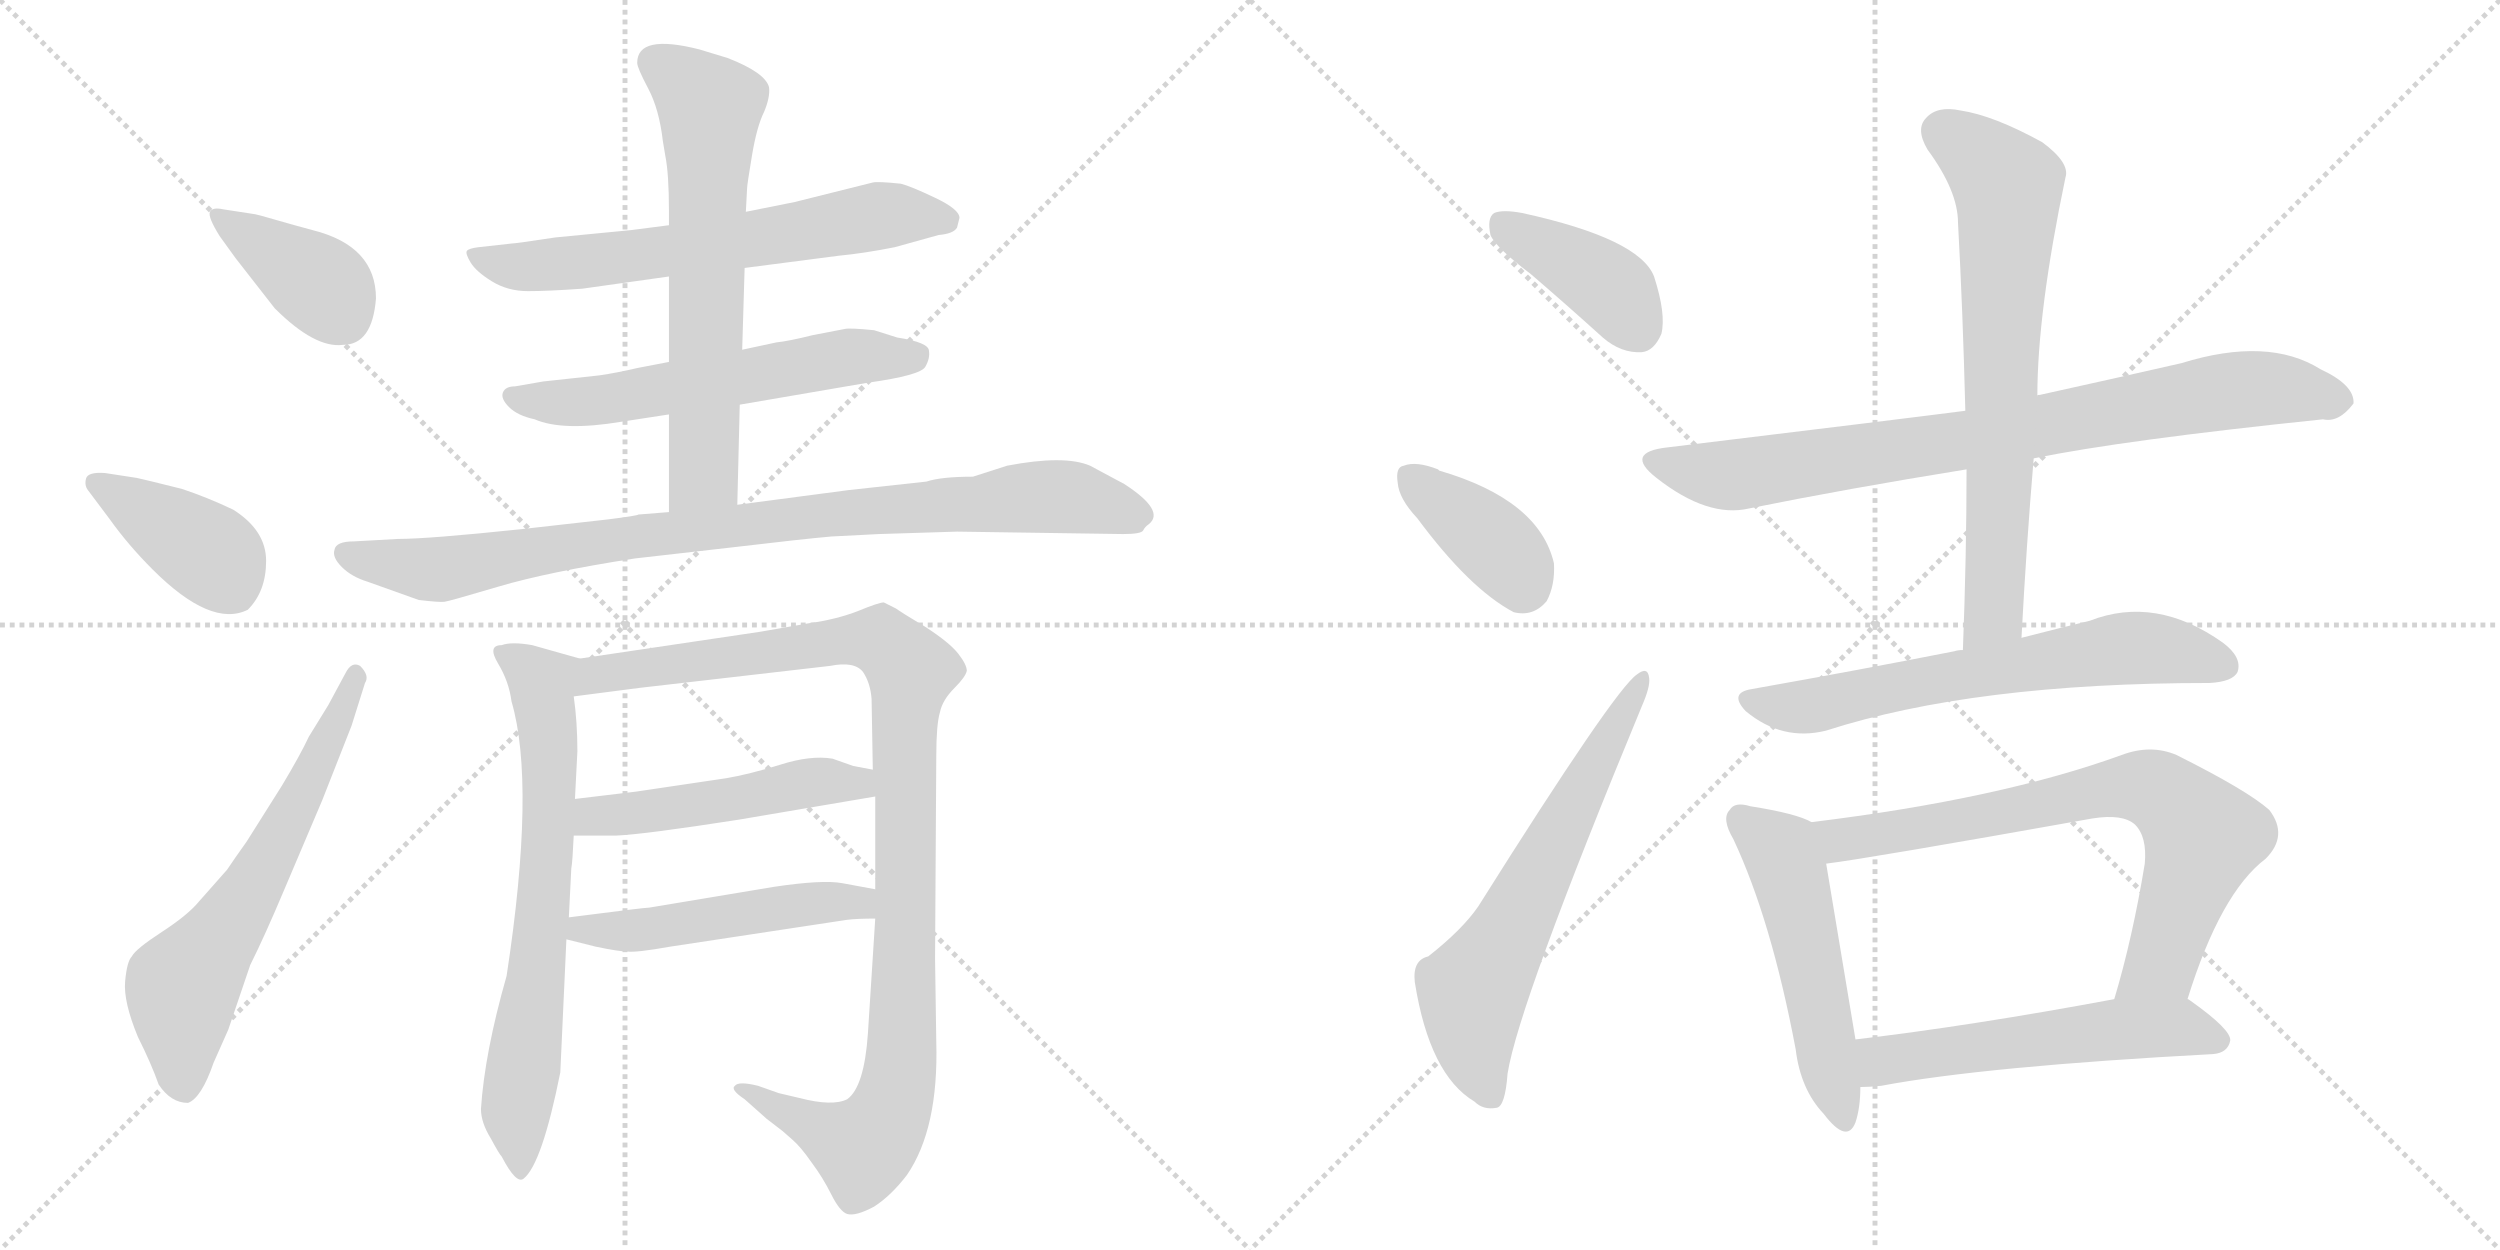 <svg version="1.1" viewBox="0 0 2048 1024" xmlns="http://www.w3.org/2000/svg">
  <g stroke="lightgray" stroke-dasharray="1,1" stroke-width="1" transform="scale(4, 4)">
    <line x1="0" y1="0" x2="256" y2="256"></line>
    <line x1="256" y1="0" x2="0" y2="256"></line>
    <line x1="128" y1="0" x2="128" y2="256"></line>
    <line x1="0" y1="128" x2="256" y2="128"></line>
    <line x1="256" y1="0" x2="512" y2="256"></line>
    <line x1="512" y1="0" x2="256" y2="256"></line>
    <line x1="384" y1="0" x2="384" y2="256"></line>
    <line x1="256" y1="128" x2="512" y2="128"></line>
  </g>
<g transform="scale(1, -1) translate(0, -850)">
   <style type="text/css">
    @keyframes keyframes0 {
      from {
       stroke: black;
       stroke-dashoffset: 390;
       stroke-width: 128;
       }
       56% {
       animation-timing-function: step-end;
       stroke: black;
       stroke-dashoffset: 0;
       stroke-width: 128;
       }
       to {
       stroke: black;
       stroke-width: 1024;
       }
       }
       #make-me-a-hanzi-animation-0 {
         animation: keyframes0 0.567s both;
         animation-delay: 0s;
         animation-timing-function: linear;
       }
    @keyframes keyframes1 {
      from {
       stroke: black;
       stroke-dashoffset: 401;
       stroke-width: 128;
       }
       57% {
       animation-timing-function: step-end;
       stroke: black;
       stroke-dashoffset: 0;
       stroke-width: 128;
       }
       to {
       stroke: black;
       stroke-width: 1024;
       }
       }
       #make-me-a-hanzi-animation-1 {
         animation: keyframes1 0.576s both;
         animation-delay: 0.567s;
         animation-timing-function: linear;
       }
    @keyframes keyframes2 {
      from {
       stroke: black;
       stroke-dashoffset: 632;
       stroke-width: 128;
       }
       67% {
       animation-timing-function: step-end;
       stroke: black;
       stroke-dashoffset: 0;
       stroke-width: 128;
       }
       to {
       stroke: black;
       stroke-width: 1024;
       }
       }
       #make-me-a-hanzi-animation-2 {
         animation: keyframes2 0.764s both;
         animation-delay: 1.144s;
         animation-timing-function: linear;
       }
    @keyframes keyframes3 {
      from {
       stroke: black;
       stroke-dashoffset: 647;
       stroke-width: 128;
       }
       68% {
       animation-timing-function: step-end;
       stroke: black;
       stroke-dashoffset: 0;
       stroke-width: 128;
       }
       to {
       stroke: black;
       stroke-width: 1024;
       }
       }
       #make-me-a-hanzi-animation-3 {
         animation: keyframes3 0.777s both;
         animation-delay: 1.908s;
         animation-timing-function: linear;
       }
    @keyframes keyframes4 {
      from {
       stroke: black;
       stroke-dashoffset: 589;
       stroke-width: 128;
       }
       66% {
       animation-timing-function: step-end;
       stroke: black;
       stroke-dashoffset: 0;
       stroke-width: 128;
       }
       to {
       stroke: black;
       stroke-width: 1024;
       }
       }
       #make-me-a-hanzi-animation-4 {
         animation: keyframes4 0.729s both;
         animation-delay: 2.685s;
         animation-timing-function: linear;
       }
    @keyframes keyframes5 {
      from {
       stroke: black;
       stroke-dashoffset: 648;
       stroke-width: 128;
       }
       68% {
       animation-timing-function: step-end;
       stroke: black;
       stroke-dashoffset: 0;
       stroke-width: 128;
       }
       to {
       stroke: black;
       stroke-width: 1024;
       }
       }
       #make-me-a-hanzi-animation-5 {
         animation: keyframes5 0.777s both;
         animation-delay: 3.414s;
         animation-timing-function: linear;
       }
    @keyframes keyframes6 {
      from {
       stroke: black;
       stroke-dashoffset: 911;
       stroke-width: 128;
       }
       75% {
       animation-timing-function: step-end;
       stroke: black;
       stroke-dashoffset: 0;
       stroke-width: 128;
       }
       to {
       stroke: black;
       stroke-width: 1024;
       }
       }
       #make-me-a-hanzi-animation-6 {
         animation: keyframes6 0.991s both;
         animation-delay: 4.191s;
         animation-timing-function: linear;
       }
    @keyframes keyframes7 {
      from {
       stroke: black;
       stroke-dashoffset: 691;
       stroke-width: 128;
       }
       69% {
       animation-timing-function: step-end;
       stroke: black;
       stroke-dashoffset: 0;
       stroke-width: 128;
       }
       to {
       stroke: black;
       stroke-width: 1024;
       }
       }
       #make-me-a-hanzi-animation-7 {
         animation: keyframes7 0.812s both;
         animation-delay: 5.183s;
         animation-timing-function: linear;
       }
    @keyframes keyframes8 {
      from {
       stroke: black;
       stroke-dashoffset: 1054;
       stroke-width: 128;
       }
       77% {
       animation-timing-function: step-end;
       stroke: black;
       stroke-dashoffset: 0;
       stroke-width: 128;
       }
       to {
       stroke: black;
       stroke-width: 1024;
       }
       }
       #make-me-a-hanzi-animation-8 {
         animation: keyframes8 1.108s both;
         animation-delay: 5.995s;
         animation-timing-function: linear;
       }
    @keyframes keyframes9 {
      from {
       stroke: black;
       stroke-dashoffset: 495;
       stroke-width: 128;
       }
       62% {
       animation-timing-function: step-end;
       stroke: black;
       stroke-dashoffset: 0;
       stroke-width: 128;
       }
       to {
       stroke: black;
       stroke-width: 1024;
       }
       }
       #make-me-a-hanzi-animation-9 {
         animation: keyframes9 0.653s both;
         animation-delay: 7.103s;
         animation-timing-function: linear;
       }
    @keyframes keyframes10 {
      from {
       stroke: black;
       stroke-dashoffset: 503;
       stroke-width: 128;
       }
       62% {
       animation-timing-function: step-end;
       stroke: black;
       stroke-dashoffset: 0;
       stroke-width: 128;
       }
       to {
       stroke: black;
       stroke-width: 1024;
       }
       }
       #make-me-a-hanzi-animation-10 {
         animation: keyframes10 0.659s both;
         animation-delay: 7.756s;
         animation-timing-function: linear;
       }
    @keyframes keyframes11 {
      from {
       stroke: black;
       stroke-dashoffset: 399;
       stroke-width: 128;
       }
       56% {
       animation-timing-function: step-end;
       stroke: black;
       stroke-dashoffset: 0;
       stroke-width: 128;
       }
       to {
       stroke: black;
       stroke-width: 1024;
       }
       }
       #make-me-a-hanzi-animation-11 {
         animation: keyframes11 0.575s both;
         animation-delay: 8.415s;
         animation-timing-function: linear;
       }
    @keyframes keyframes12 {
      from {
       stroke: black;
       stroke-dashoffset: 382;
       stroke-width: 128;
       }
       55% {
       animation-timing-function: step-end;
       stroke: black;
       stroke-dashoffset: 0;
       stroke-width: 128;
       }
       to {
       stroke: black;
       stroke-width: 1024;
       }
       }
       #make-me-a-hanzi-animation-12 {
         animation: keyframes12 0.561s both;
         animation-delay: 8.99s;
         animation-timing-function: linear;
       }
    @keyframes keyframes13 {
      from {
       stroke: black;
       stroke-dashoffset: 631;
       stroke-width: 128;
       }
       67% {
       animation-timing-function: step-end;
       stroke: black;
       stroke-dashoffset: 0;
       stroke-width: 128;
       }
       to {
       stroke: black;
       stroke-width: 1024;
       }
       }
       #make-me-a-hanzi-animation-13 {
         animation: keyframes13 0.764s both;
         animation-delay: 9.55s;
         animation-timing-function: linear;
       }
    @keyframes keyframes14 {
      from {
       stroke: black;
       stroke-dashoffset: 820;
       stroke-width: 128;
       }
       73% {
       animation-timing-function: step-end;
       stroke: black;
       stroke-dashoffset: 0;
       stroke-width: 128;
       }
       to {
       stroke: black;
       stroke-width: 1024;
       }
       }
       #make-me-a-hanzi-animation-14 {
         animation: keyframes14 0.917s both;
         animation-delay: 10.314s;
         animation-timing-function: linear;
       }
    @keyframes keyframes15 {
      from {
       stroke: black;
       stroke-dashoffset: 703;
       stroke-width: 128;
       }
       70% {
       animation-timing-function: step-end;
       stroke: black;
       stroke-dashoffset: 0;
       stroke-width: 128;
       }
       to {
       stroke: black;
       stroke-width: 1024;
       }
       }
       #make-me-a-hanzi-animation-15 {
         animation: keyframes15 0.822s both;
         animation-delay: 11.231s;
         animation-timing-function: linear;
       }
    @keyframes keyframes16 {
      from {
       stroke: black;
       stroke-dashoffset: 651;
       stroke-width: 128;
       }
       68% {
       animation-timing-function: step-end;
       stroke: black;
       stroke-dashoffset: 0;
       stroke-width: 128;
       }
       to {
       stroke: black;
       stroke-width: 1024;
       }
       }
       #make-me-a-hanzi-animation-16 {
         animation: keyframes16 0.78s both;
         animation-delay: 12.053s;
         animation-timing-function: linear;
       }
    @keyframes keyframes17 {
      from {
       stroke: black;
       stroke-dashoffset: 518;
       stroke-width: 128;
       }
       63% {
       animation-timing-function: step-end;
       stroke: black;
       stroke-dashoffset: 0;
       stroke-width: 128;
       }
       to {
       stroke: black;
       stroke-width: 1024;
       }
       }
       #make-me-a-hanzi-animation-17 {
         animation: keyframes17 0.672s both;
         animation-delay: 12.833s;
         animation-timing-function: linear;
       }
    @keyframes keyframes18 {
      from {
       stroke: black;
       stroke-dashoffset: 740;
       stroke-width: 128;
       }
       71% {
       animation-timing-function: step-end;
       stroke: black;
       stroke-dashoffset: 0;
       stroke-width: 128;
       }
       to {
       stroke: black;
       stroke-width: 1024;
       }
       }
       #make-me-a-hanzi-animation-18 {
         animation: keyframes18 0.852s both;
         animation-delay: 13.505s;
         animation-timing-function: linear;
       }
    @keyframes keyframes19 {
      from {
       stroke: black;
       stroke-dashoffset: 555;
       stroke-width: 128;
       }
       64% {
       animation-timing-function: step-end;
       stroke: black;
       stroke-dashoffset: 0;
       stroke-width: 128;
       }
       to {
       stroke: black;
       stroke-width: 1024;
       }
       }
       #make-me-a-hanzi-animation-19 {
         animation: keyframes19 0.702s both;
         animation-delay: 14.357s;
         animation-timing-function: linear;
       }
</style>
<path d="M 308.0 605.5 Q 308.0 648.5 256.0 661.5 Q 241.0 665.5 225.5 670.0 Q 210.0 674.5 209.0 674.5 L 183.0 678.5 Q 174.0 680.5 172.0 676.5 Q 170.0 672.5 180.0 656.5 L 193.0 638.5 L 225.0 597.5 Q 258.0 564.5 281.0 567.5 Q 305.0 567.5 308.0 605.5 Z" fill="lightgray"></path> 
<path d="M 90.0 424.5 Q 105.0 403.5 125.0 383.5 Q 173.0 335.5 203.0 350.5 Q 218.0 365.5 218.0 390.5 Q 218.0 415.5 191.0 432.5 Q 170.0 442.5 149.0 449.5 Q 117.0 457.5 112.0 458.5 L 86.0 462.5 Q 72.0 463.5 70.5 458.0 Q 69.0 452.5 72.0 448.5 L 90.0 424.5 Z" fill="lightgray"></path> 
<path d="M 253.0 246.5 Q 246.0 231.5 231.0 206.5 L 202.0 160.5 Q 192.0 146.5 186.0 137.5 L 163.0 111.5 Q 154.0 100.5 132.5 86.5 Q 111.0 72.5 108.0 66.5 Q 104.0 62.5 102.5 46.0 Q 101.0 29.5 113.0 0.5 Q 124.0 -21.5 130.0 -38.5 Q 140.0 -53.5 154.0 -53.5 Q 165.0 -49.5 175.0 -20.5 L 187.0 6.5 L 205.0 59.5 Q 217.0 83.5 233.0 121.5 L 264.0 194.5 L 288.0 255.5 L 299.0 290.5 Q 303.0 296.5 295.0 304.5 Q 288.0 308.5 283.0 298.5 L 269.0 272.5 L 253.0 246.5 Z" fill="lightgray"></path> 
<path d="M 610.0 630.5 L 687.0 640.5 Q 708.0 642.5 733.0 647.5 L 769.0 657.5 Q 781.0 658.5 784.0 663.5 L 786.0 671.5 Q 786.0 678.5 766.0 688.0 Q 746.0 697.5 738.0 699.5 Q 719.0 701.5 715.0 700.5 L 651.0 684.5 L 611.0 676.5 L 548.0 665.5 L 517.0 661.5 L 455.0 655.5 Q 422.0 650.5 419.0 650.5 L 392.0 647.5 Q 384.0 646.5 382.5 644.5 Q 381.0 642.5 385.5 635.0 Q 390.0 627.5 403.0 619.5 Q 416.0 611.5 432.5 611.5 Q 449.0 611.5 477.0 613.5 L 548.0 623.5 L 610.0 630.5 Z" fill="lightgray"></path> 
<path d="M 606.0 518.5 L 711.0 536.5 Q 754.0 542.5 758.0 549.5 Q 762.0 556.5 761.0 562.5 Q 761.0 569.5 735.0 573.5 L 716.0 579.5 Q 696.0 581.5 692.0 580.5 L 666.0 575.5 Q 646.0 570.5 636.0 569.5 L 608.0 563.5 L 548.0 553.5 L 522.0 548.5 Q 505.0 544.5 491.0 542.5 L 445.0 537.5 L 422.0 533.5 Q 414.0 533.5 412.0 528.5 Q 410.0 523.5 417.0 516.5 Q 424.0 509.5 438.0 506.5 Q 461.0 496.5 509.0 504.5 L 548.0 510.5 L 606.0 518.5 Z" fill="lightgray"></path> 
<path d="M 604.0 436.5 L 606.0 518.5 L 608.0 563.5 L 610.0 630.5 L 611.0 676.5 L 612.0 695.5 Q 612.0 698.5 616.0 722.5 Q 620.0 746.5 626.0 758.5 Q 631.0 770.5 630.0 778.5 Q 627.0 790.5 596.0 802.5 L 573.0 809.5 Q 522.0 822.5 522.0 798.5 Q 522.0 794.5 531.0 777.5 Q 540.0 760.5 543.0 734.5 L 545.0 722.5 Q 548.0 707.5 548.0 677.5 L 548.0 665.5 L 548.0 623.5 L 548.0 553.5 L 548.0 510.5 L 548.0 430.5 C 548.0 400.5 603.0 406.5 604.0 436.5 Z" fill="lightgray"></path> 
<path d="M 599.0 401.5 Q 658.0 408.5 681.0 410.5 L 720.0 412.5 L 784.0 414.5 L 920.0 412.5 Q 935.0 412.5 936.5 415.5 Q 938.0 418.5 941.0 420.5 Q 955.0 431.5 921.0 453.5 L 893.0 468.5 Q 872.0 477.5 825.0 468.5 L 797.0 459.5 Q 771.0 459.5 759.0 455.5 L 695.0 448.5 L 604.0 436.5 L 548.0 430.5 L 523.0 428.5 Q 522.0 427.5 498.0 424.5 L 427.0 416.5 Q 351.0 408.5 326.0 408.5 L 290.0 406.5 Q 275.0 406.5 274.0 399.5 Q 272.0 393.5 280.0 385.5 Q 288.0 377.5 301.0 373.5 L 343.0 358.5 Q 360.0 356.5 364.0 357.0 Q 368.0 357.5 408.5 369.5 Q 449.0 381.5 520.0 392.5 L 599.0 401.5 Z" fill="lightgray"></path> 
<path d="M 415.0 50.5 Q 397.0 -12.5 394.0 -58.5 Q 394.0 -69.5 402.0 -82.5 Q 409.0 -95.5 411.0 -97.5 Q 423.0 -120.5 429.0 -115.5 Q 444.0 -103.5 459.0 -28.5 L 464.0 80.5 L 466.0 98.5 L 468.0 138.5 Q 469.0 143.5 470.0 165.5 L 471.0 195.5 L 473.0 234.5 Q 473.0 258.5 470.0 279.5 C 467.0 309.5 484.0 307.5 475.0 310.5 L 436.0 321.5 Q 419.0 324.5 411.0 321.5 Q 399.0 321.5 408.0 306.5 Q 417.0 291.5 419.0 275.5 Q 439.0 207.5 415.0 50.5 Z" fill="lightgray"></path> 
<path d="M 717.0 97.5 L 711.0 3.5 Q 708.0 -40.5 694.0 -50.5 Q 682.0 -56.5 655.0 -49.5 L 638.0 -45.5 L 621.0 -39.5 Q 605.0 -35.5 602.0 -39.5 Q 598.0 -42.5 610.0 -50.5 L 628.0 -66.5 L 641.0 -76.5 Q 642.0 -77.5 649.0 -83.5 Q 656.0 -89.5 665.0 -102.5 Q 674.0 -114.5 681.0 -128.5 Q 688.0 -142.5 694.0 -144.5 Q 701.0 -146.5 716.0 -138.5 Q 730.0 -129.5 743.0 -112.5 Q 769.0 -74.5 767.0 -3.5 L 766.0 64.5 L 767.0 230.5 Q 767.0 256.5 770.0 266.5 Q 772.0 276.5 782.0 286.5 Q 791.0 295.5 792.0 300.5 Q 792.0 305.5 785.0 314.5 Q 778.0 323.5 758.0 336.5 Q 738.0 348.5 734.0 351.5 L 724.0 356.5 Q 720.0 356.5 703.0 349.5 Q 685.0 342.5 663.0 339.5 L 623.0 332.5 L 475.0 310.5 C 445.0 306.5 440.0 275.5 470.0 279.5 L 524.0 286.5 L 680.0 304.5 Q 700.0 308.5 707.0 299.5 Q 713.0 290.5 714.0 277.5 L 715.0 219.5 L 717.0 197.5 L 717.0 121.5 L 717.0 97.5 Z" fill="lightgray"></path> 
<path d="M 470.0 165.5 L 505.0 165.5 Q 528.0 166.5 605.0 178.5 L 717.0 197.5 C 747.0 202.5 744.0 213.5 715.0 219.5 L 699.0 222.5 L 682.0 228.5 Q 664.0 231.5 639.0 223.5 Q 613.0 215.5 595.0 212.5 L 521.0 201.5 Q 479.0 196.5 471.0 195.5 C 441.0 191.5 440.0 165.5 470.0 165.5 Z" fill="lightgray"></path> 
<path d="M 464.0 80.5 L 488.0 74.5 Q 507.0 70.5 514.0 70.5 Q 521.0 69.5 549.0 74.5 L 694.0 96.5 Q 702.0 97.5 717.0 97.5 C 747.0 97.5 746.0 116.5 717.0 121.5 L 690.0 126.5 Q 674.0 129.5 634.0 123.5 L 532.0 106.5 Q 528.0 106.5 466.0 98.5 C 436.0 94.5 435.0 87.5 464.0 80.5 Z" fill="lightgray"></path> 
<path d="M 1254.0 625.5 Q 1282.0 601.5 1313.0 573.5 Q 1328.0 560.5 1345.0 561.5 Q 1355.0 562.5 1361.0 576.5 Q 1365.0 592.5 1355.0 623.5 Q 1343.0 654.5 1247.0 675.5 Q 1231.0 678.5 1224.0 675.5 Q 1218.0 671.5 1221.0 657.5 Q 1225.0 647.5 1254.0 625.5 Z" fill="lightgray"></path> 
<path d="M 1161.0 425.5 Q 1204.0 367.5 1240.0 348.5 Q 1256.0 344.5 1267.0 357.5 Q 1274.0 370.5 1273.0 388.5 Q 1261.0 440.5 1179.0 464.5 L 1178.0 465.5 Q 1160.0 472.5 1150.0 468.5 Q 1143.0 467.5 1145.0 454.5 Q 1146.0 441.5 1161.0 425.5 Z" fill="lightgray"></path> 
<path d="M 1170.0 66.5 Q 1157.0 63.5 1159.0 45.5 Q 1171.0 -30.5 1208.0 -52.5 Q 1215.0 -59.5 1226.0 -57.5 Q 1233.0 -56.5 1235.0 -29.5 Q 1244.0 27.5 1345.0 271.5 Q 1352.0 287.5 1351.0 294.5 Q 1350.0 304.5 1341.0 297.5 Q 1323.0 285.5 1211.0 107.5 Q 1198.0 88.5 1170.0 66.5 Z" fill="lightgray"></path> 
<path d="M 1666.0 474.5 Q 1739.0 489.5 1903.0 506.5 Q 1916.0 503.5 1928.0 519.5 Q 1929.0 534.5 1901.0 547.5 Q 1858.0 574.5 1787.0 552.5 Q 1730.0 539.5 1671.0 526.5 Q 1668.0 526.5 1669.0 525.5 L 1610.0 513.5 Q 1564.0 507.5 1366.0 483.5 Q 1330.0 479.5 1357.0 458.5 Q 1399.0 425.5 1433.0 433.5 Q 1512.0 449.5 1611.0 465.5 L 1666.0 474.5 Z" fill="lightgray"></path> 
<path d="M 1656.0 327.5 Q 1660.0 403.5 1666.0 474.5 L 1669.0 525.5 Q 1669.0 594.5 1692.0 704.5 Q 1696.0 716.5 1673.0 733.5 Q 1633.0 755.5 1606.0 759.5 Q 1587.0 763.5 1578.0 753.5 Q 1569.0 744.5 1579.0 727.5 Q 1604.0 693.5 1604.0 667.5 Q 1608.0 594.5 1610.0 513.5 L 1611.0 465.5 Q 1611.0 395.5 1608.0 317.5 C 1607.0 287.5 1654.0 297.5 1656.0 327.5 Z" fill="lightgray"></path> 
<path d="M 1608.0 317.5 Q 1604.0 317.5 1601.0 316.5 Q 1525.0 301.5 1435.0 285.5 Q 1416.0 282.5 1430.0 267.5 Q 1460.0 242.5 1496.0 251.5 Q 1617.0 290.5 1810.0 290.5 Q 1829.0 291.5 1833.0 299.5 Q 1837.0 311.5 1821.0 323.5 Q 1766.0 362.5 1712.0 341.5 Q 1687.0 335.5 1656.0 327.5 L 1608.0 317.5 Z" fill="lightgray"></path> 
<path d="M 1484.0 176.5 Q 1472.0 183.5 1434.0 189.5 Q 1421.0 193.5 1417.0 186.5 Q 1410.0 179.5 1420.0 162.5 Q 1451.0 96.5 1471.0 -9.5 Q 1475.0 -42.5 1494.0 -62.5 Q 1513.0 -87.5 1520.0 -69.5 Q 1524.0 -57.5 1524.0 -40.5 L 1520.0 -1.5 Q 1502.0 106.5 1496.0 142.5 C 1491.0 172.5 1491.0 173.5 1484.0 176.5 Z" fill="lightgray"></path> 
<path d="M 1792.0 31.5 Q 1819.0 118.5 1856.0 146.5 Q 1875.0 165.5 1859.0 186.5 Q 1841.0 202.5 1783.0 231.5 Q 1762.0 240.5 1738.0 231.5 Q 1639.0 195.5 1484.0 176.5 C 1454.0 172.5 1466.0 138.5 1496.0 142.5 Q 1529.0 146.5 1714.0 179.5 Q 1739.0 183.5 1749.0 174.5 Q 1759.0 164.5 1757.0 142.5 Q 1747.0 81.5 1732.0 31.5 C 1724.0 2.5 1783.0 2.5 1792.0 31.5 Z" fill="lightgray"></path> 
<path d="M 1524.0 -40.5 Q 1531.0 -40.5 1541.0 -39.5 Q 1626.0 -23.5 1813.0 -13.5 Q 1825.0 -12.5 1827.0 -2.5 Q 1828.0 6.5 1794.0 30.5 Q 1793.0 31.5 1792.0 31.5 C 1779.0 40.5 1761.0 36.5 1732.0 31.5 Q 1614.0 9.5 1520.0 -1.5 C 1490.0 -5.5 1494.0 -41.5 1524.0 -40.5 Z" fill="lightgray"></path> 
      <clipPath id="make-me-a-hanzi-clip-0">
      <path d="M 308.0 605.5 Q 308.0 648.5 256.0 661.5 Q 241.0 665.5 225.5 670.0 Q 210.0 674.5 209.0 674.5 L 183.0 678.5 Q 174.0 680.5 172.0 676.5 Q 170.0 672.5 180.0 656.5 L 193.0 638.5 L 225.0 597.5 Q 258.0 564.5 281.0 567.5 Q 305.0 567.5 308.0 605.5 Z" fill="lightgray"></path>
      </clipPath>
      <path clip-path="url(#make-me-a-hanzi-clip-0)" d="M 178.0 673.5 L 262.0 617.5 L 281.0 590.5 " fill="none" id="make-me-a-hanzi-animation-0" stroke-dasharray="262 524" stroke-linecap="round"></path>

      <clipPath id="make-me-a-hanzi-clip-1">
      <path d="M 90.0 424.5 Q 105.0 403.5 125.0 383.5 Q 173.0 335.5 203.0 350.5 Q 218.0 365.5 218.0 390.5 Q 218.0 415.5 191.0 432.5 Q 170.0 442.5 149.0 449.5 Q 117.0 457.5 112.0 458.5 L 86.0 462.5 Q 72.0 463.5 70.5 458.0 Q 69.0 452.5 72.0 448.5 L 90.0 424.5 Z" fill="lightgray"></path>
      </clipPath>
      <path clip-path="url(#make-me-a-hanzi-clip-1)" d="M 78.0 454.5 L 168.0 399.5 L 192.0 367.5 " fill="none" id="make-me-a-hanzi-animation-1" stroke-dasharray="273 546" stroke-linecap="round"></path>

      <clipPath id="make-me-a-hanzi-clip-2">
      <path d="M 253.0 246.5 Q 246.0 231.5 231.0 206.5 L 202.0 160.5 Q 192.0 146.5 186.0 137.5 L 163.0 111.5 Q 154.0 100.5 132.5 86.5 Q 111.0 72.5 108.0 66.5 Q 104.0 62.5 102.5 46.0 Q 101.0 29.5 113.0 0.5 Q 124.0 -21.5 130.0 -38.5 Q 140.0 -53.5 154.0 -53.5 Q 165.0 -49.5 175.0 -20.5 L 187.0 6.5 L 205.0 59.5 Q 217.0 83.5 233.0 121.5 L 264.0 194.5 L 288.0 255.5 L 299.0 290.5 Q 303.0 296.5 295.0 304.5 Q 288.0 308.5 283.0 298.5 L 269.0 272.5 L 253.0 246.5 Z" fill="lightgray"></path>
      </clipPath>
      <path clip-path="url(#make-me-a-hanzi-clip-2)" d="M 150.0 -41.5 L 150.0 41.5 L 208.0 123.5 L 292.0 296.5 " fill="none" id="make-me-a-hanzi-animation-2" stroke-dasharray="504 1008" stroke-linecap="round"></path>

      <clipPath id="make-me-a-hanzi-clip-3">
      <path d="M 610.0 630.5 L 687.0 640.5 Q 708.0 642.5 733.0 647.5 L 769.0 657.5 Q 781.0 658.5 784.0 663.5 L 786.0 671.5 Q 786.0 678.5 766.0 688.0 Q 746.0 697.5 738.0 699.5 Q 719.0 701.5 715.0 700.5 L 651.0 684.5 L 611.0 676.5 L 548.0 665.5 L 517.0 661.5 L 455.0 655.5 Q 422.0 650.5 419.0 650.5 L 392.0 647.5 Q 384.0 646.5 382.5 644.5 Q 381.0 642.5 385.5 635.0 Q 390.0 627.5 403.0 619.5 Q 416.0 611.5 432.5 611.5 Q 449.0 611.5 477.0 613.5 L 548.0 623.5 L 610.0 630.5 Z" fill="lightgray"></path>
      </clipPath>
      <path clip-path="url(#make-me-a-hanzi-clip-3)" d="M 389.0 641.5 L 438.0 631.5 L 584.0 648.5 L 728.0 674.5 L 775.0 669.5 " fill="none" id="make-me-a-hanzi-animation-3" stroke-dasharray="519 1038" stroke-linecap="round"></path>

      <clipPath id="make-me-a-hanzi-clip-4">
      <path d="M 606.0 518.5 L 711.0 536.5 Q 754.0 542.5 758.0 549.5 Q 762.0 556.5 761.0 562.5 Q 761.0 569.5 735.0 573.5 L 716.0 579.5 Q 696.0 581.5 692.0 580.5 L 666.0 575.5 Q 646.0 570.5 636.0 569.5 L 608.0 563.5 L 548.0 553.5 L 522.0 548.5 Q 505.0 544.5 491.0 542.5 L 445.0 537.5 L 422.0 533.5 Q 414.0 533.5 412.0 528.5 Q 410.0 523.5 417.0 516.5 Q 424.0 509.5 438.0 506.5 Q 461.0 496.5 509.0 504.5 L 548.0 510.5 L 606.0 518.5 Z" fill="lightgray"></path>
      </clipPath>
      <path clip-path="url(#make-me-a-hanzi-clip-4)" d="M 420.0 524.5 L 481.0 520.5 L 697.0 557.5 L 750.0 558.5 " fill="none" id="make-me-a-hanzi-animation-4" stroke-dasharray="461 922" stroke-linecap="round"></path>

      <clipPath id="make-me-a-hanzi-clip-5">
      <path d="M 604.0 436.5 L 606.0 518.5 L 608.0 563.5 L 610.0 630.5 L 611.0 676.5 L 612.0 695.5 Q 612.0 698.5 616.0 722.5 Q 620.0 746.5 626.0 758.5 Q 631.0 770.5 630.0 778.5 Q 627.0 790.5 596.0 802.5 L 573.0 809.5 Q 522.0 822.5 522.0 798.5 Q 522.0 794.5 531.0 777.5 Q 540.0 760.5 543.0 734.5 L 545.0 722.5 Q 548.0 707.5 548.0 677.5 L 548.0 665.5 L 548.0 623.5 L 548.0 553.5 L 548.0 510.5 L 548.0 430.5 C 548.0 400.5 603.0 406.5 604.0 436.5 Z" fill="lightgray"></path>
      </clipPath>
      <path clip-path="url(#make-me-a-hanzi-clip-5)" d="M 536.0 799.5 L 581.0 762.5 L 577.0 471.5 L 576.0 462.5 L 554.0 437.5 " fill="none" id="make-me-a-hanzi-animation-5" stroke-dasharray="520 1040" stroke-linecap="round"></path>

      <clipPath id="make-me-a-hanzi-clip-6">
      <path d="M 599.0 401.5 Q 658.0 408.5 681.0 410.5 L 720.0 412.5 L 784.0 414.5 L 920.0 412.5 Q 935.0 412.5 936.5 415.5 Q 938.0 418.5 941.0 420.5 Q 955.0 431.5 921.0 453.5 L 893.0 468.5 Q 872.0 477.5 825.0 468.5 L 797.0 459.5 Q 771.0 459.5 759.0 455.5 L 695.0 448.5 L 604.0 436.5 L 548.0 430.5 L 523.0 428.5 Q 522.0 427.5 498.0 424.5 L 427.0 416.5 Q 351.0 408.5 326.0 408.5 L 290.0 406.5 Q 275.0 406.5 274.0 399.5 Q 272.0 393.5 280.0 385.5 Q 288.0 377.5 301.0 373.5 L 343.0 358.5 Q 360.0 356.5 364.0 357.0 Q 368.0 357.5 408.5 369.5 Q 449.0 381.5 520.0 392.5 L 599.0 401.5 Z" fill="lightgray"></path>
      </clipPath>
      <path clip-path="url(#make-me-a-hanzi-clip-6)" d="M 284.0 395.5 L 361.0 383.5 L 531.0 411.5 L 826.0 441.5 L 874.0 443.5 L 933.0 429.5 " fill="none" id="make-me-a-hanzi-animation-6" stroke-dasharray="783 1566" stroke-linecap="round"></path>

      <clipPath id="make-me-a-hanzi-clip-7">
      <path d="M 415.0 50.5 Q 397.0 -12.5 394.0 -58.5 Q 394.0 -69.5 402.0 -82.5 Q 409.0 -95.5 411.0 -97.5 Q 423.0 -120.5 429.0 -115.5 Q 444.0 -103.5 459.0 -28.5 L 464.0 80.5 L 466.0 98.5 L 468.0 138.5 Q 469.0 143.5 470.0 165.5 L 471.0 195.5 L 473.0 234.5 Q 473.0 258.5 470.0 279.5 C 467.0 309.5 484.0 307.5 475.0 310.5 L 436.0 321.5 Q 419.0 324.5 411.0 321.5 Q 399.0 321.5 408.0 306.5 Q 417.0 291.5 419.0 275.5 Q 439.0 207.5 415.0 50.5 Z" fill="lightgray"></path>
      </clipPath>
      <path clip-path="url(#make-me-a-hanzi-clip-7)" d="M 418.0 312.5 L 444.0 290.5 L 450.0 241.5 L 445.0 106.5 L 423.0 -59.5 L 427.0 -108.5 " fill="none" id="make-me-a-hanzi-animation-7" stroke-dasharray="563 1126" stroke-linecap="round"></path>

      <clipPath id="make-me-a-hanzi-clip-8">
      <path d="M 717.0 97.5 L 711.0 3.5 Q 708.0 -40.5 694.0 -50.5 Q 682.0 -56.5 655.0 -49.5 L 638.0 -45.5 L 621.0 -39.5 Q 605.0 -35.5 602.0 -39.5 Q 598.0 -42.5 610.0 -50.5 L 628.0 -66.5 L 641.0 -76.5 Q 642.0 -77.5 649.0 -83.5 Q 656.0 -89.5 665.0 -102.5 Q 674.0 -114.5 681.0 -128.5 Q 688.0 -142.5 694.0 -144.5 Q 701.0 -146.5 716.0 -138.5 Q 730.0 -129.5 743.0 -112.5 Q 769.0 -74.5 767.0 -3.5 L 766.0 64.5 L 767.0 230.5 Q 767.0 256.5 770.0 266.5 Q 772.0 276.5 782.0 286.5 Q 791.0 295.5 792.0 300.5 Q 792.0 305.5 785.0 314.5 Q 778.0 323.5 758.0 336.5 Q 738.0 348.5 734.0 351.5 L 724.0 356.5 Q 720.0 356.5 703.0 349.5 Q 685.0 342.5 663.0 339.5 L 623.0 332.5 L 475.0 310.5 C 445.0 306.5 440.0 275.5 470.0 279.5 L 524.0 286.5 L 680.0 304.5 Q 700.0 308.5 707.0 299.5 Q 713.0 290.5 714.0 277.5 L 715.0 219.5 L 717.0 197.5 L 717.0 121.5 L 717.0 97.5 Z" fill="lightgray"></path>
      </clipPath>
      <path clip-path="url(#make-me-a-hanzi-clip-8)" d="M 476.0 286.5 L 489.0 296.5 L 704.0 326.5 L 722.0 324.5 L 746.0 300.5 L 741.0 270.5 L 739.0 -13.5 L 730.0 -59.5 L 707.0 -90.5 L 614.0 -43.5 L 606.0 -44.5 " fill="none" id="make-me-a-hanzi-animation-8" stroke-dasharray="926 1852" stroke-linecap="round"></path>

      <clipPath id="make-me-a-hanzi-clip-9">
      <path d="M 470.0 165.5 L 505.0 165.5 Q 528.0 166.5 605.0 178.5 L 717.0 197.5 C 747.0 202.5 744.0 213.5 715.0 219.5 L 699.0 222.5 L 682.0 228.5 Q 664.0 231.5 639.0 223.5 Q 613.0 215.5 595.0 212.5 L 521.0 201.5 Q 479.0 196.5 471.0 195.5 C 441.0 191.5 440.0 165.5 470.0 165.5 Z" fill="lightgray"></path>
      </clipPath>
      <path clip-path="url(#make-me-a-hanzi-clip-9)" d="M 476.0 172.5 L 487.0 181.5 L 710.0 213.5 " fill="none" id="make-me-a-hanzi-animation-9" stroke-dasharray="367 734" stroke-linecap="round"></path>

      <clipPath id="make-me-a-hanzi-clip-10">
      <path d="M 464.0 80.5 L 488.0 74.5 Q 507.0 70.5 514.0 70.5 Q 521.0 69.5 549.0 74.5 L 694.0 96.5 Q 702.0 97.5 717.0 97.5 C 747.0 97.5 746.0 116.5 717.0 121.5 L 690.0 126.5 Q 674.0 129.5 634.0 123.5 L 532.0 106.5 Q 528.0 106.5 466.0 98.5 C 436.0 94.5 435.0 87.5 464.0 80.5 Z" fill="lightgray"></path>
      </clipPath>
      <path clip-path="url(#make-me-a-hanzi-clip-10)" d="M 471.0 84.5 L 479.0 91.5 L 525.0 87.5 L 674.0 111.5 L 704.0 110.5 L 710.0 103.5 " fill="none" id="make-me-a-hanzi-animation-10" stroke-dasharray="375 750" stroke-linecap="round"></path>

      <clipPath id="make-me-a-hanzi-clip-11">
      <path d="M 1254.0 625.5 Q 1282.0 601.5 1313.0 573.5 Q 1328.0 560.5 1345.0 561.5 Q 1355.0 562.5 1361.0 576.5 Q 1365.0 592.5 1355.0 623.5 Q 1343.0 654.5 1247.0 675.5 Q 1231.0 678.5 1224.0 675.5 Q 1218.0 671.5 1221.0 657.5 Q 1225.0 647.5 1254.0 625.5 Z" fill="lightgray"></path>
      </clipPath>
      <path clip-path="url(#make-me-a-hanzi-clip-11)" d="M 1230.0 667.5 L 1319.0 614.5 L 1341.0 581.5 " fill="none" id="make-me-a-hanzi-animation-11" stroke-dasharray="271 542" stroke-linecap="round"></path>

      <clipPath id="make-me-a-hanzi-clip-12">
      <path d="M 1161.0 425.5 Q 1204.0 367.5 1240.0 348.5 Q 1256.0 344.5 1267.0 357.5 Q 1274.0 370.5 1273.0 388.5 Q 1261.0 440.5 1179.0 464.5 L 1178.0 465.5 Q 1160.0 472.5 1150.0 468.5 Q 1143.0 467.5 1145.0 454.5 Q 1146.0 441.5 1161.0 425.5 Z" fill="lightgray"></path>
      </clipPath>
      <path clip-path="url(#make-me-a-hanzi-clip-12)" d="M 1157.0 458.5 L 1232.0 397.5 L 1247.0 372.5 " fill="none" id="make-me-a-hanzi-animation-12" stroke-dasharray="254 508" stroke-linecap="round"></path>

      <clipPath id="make-me-a-hanzi-clip-13">
      <path d="M 1170.0 66.5 Q 1157.0 63.5 1159.0 45.5 Q 1171.0 -30.5 1208.0 -52.5 Q 1215.0 -59.5 1226.0 -57.5 Q 1233.0 -56.5 1235.0 -29.5 Q 1244.0 27.5 1345.0 271.5 Q 1352.0 287.5 1351.0 294.5 Q 1350.0 304.5 1341.0 297.5 Q 1323.0 285.5 1211.0 107.5 Q 1198.0 88.5 1170.0 66.5 Z" fill="lightgray"></path>
      </clipPath>
      <path clip-path="url(#make-me-a-hanzi-clip-13)" d="M 1221.0 -47.5 L 1207.0 -5.5 L 1207.0 37.5 L 1344.0 290.5 " fill="none" id="make-me-a-hanzi-animation-13" stroke-dasharray="503 1006" stroke-linecap="round"></path>

      <clipPath id="make-me-a-hanzi-clip-14">
      <path d="M 1666.0 474.5 Q 1739.0 489.5 1903.0 506.5 Q 1916.0 503.5 1928.0 519.5 Q 1929.0 534.5 1901.0 547.5 Q 1858.0 574.5 1787.0 552.5 Q 1730.0 539.5 1671.0 526.5 Q 1668.0 526.5 1669.0 525.5 L 1610.0 513.5 Q 1564.0 507.5 1366.0 483.5 Q 1330.0 479.5 1357.0 458.5 Q 1399.0 425.5 1433.0 433.5 Q 1512.0 449.5 1611.0 465.5 L 1666.0 474.5 Z" fill="lightgray"></path>
      </clipPath>
      <path clip-path="url(#make-me-a-hanzi-clip-14)" d="M 1359.0 471.5 L 1400.0 461.5 L 1434.0 462.5 L 1832.0 530.5 L 1875.0 530.5 L 1915.0 521.5 " fill="none" id="make-me-a-hanzi-animation-14" stroke-dasharray="692 1384" stroke-linecap="round"></path>

      <clipPath id="make-me-a-hanzi-clip-15">
      <path d="M 1656.0 327.5 Q 1660.0 403.5 1666.0 474.5 L 1669.0 525.5 Q 1669.0 594.5 1692.0 704.5 Q 1696.0 716.5 1673.0 733.5 Q 1633.0 755.5 1606.0 759.5 Q 1587.0 763.5 1578.0 753.5 Q 1569.0 744.5 1579.0 727.5 Q 1604.0 693.5 1604.0 667.5 Q 1608.0 594.5 1610.0 513.5 L 1611.0 465.5 Q 1611.0 395.5 1608.0 317.5 C 1607.0 287.5 1654.0 297.5 1656.0 327.5 Z" fill="lightgray"></path>
      </clipPath>
      <path clip-path="url(#make-me-a-hanzi-clip-15)" d="M 1592.0 741.5 L 1634.0 709.5 L 1645.0 685.5 L 1634.0 351.5 L 1613.0 325.5 " fill="none" id="make-me-a-hanzi-animation-15" stroke-dasharray="575 1150" stroke-linecap="round"></path>

      <clipPath id="make-me-a-hanzi-clip-16">
      <path d="M 1608.0 317.5 Q 1604.0 317.5 1601.0 316.5 Q 1525.0 301.5 1435.0 285.5 Q 1416.0 282.5 1430.0 267.5 Q 1460.0 242.5 1496.0 251.5 Q 1617.0 290.5 1810.0 290.5 Q 1829.0 291.5 1833.0 299.5 Q 1837.0 311.5 1821.0 323.5 Q 1766.0 362.5 1712.0 341.5 Q 1687.0 335.5 1656.0 327.5 L 1608.0 317.5 Z" fill="lightgray"></path>
      </clipPath>
      <path clip-path="url(#make-me-a-hanzi-clip-16)" d="M 1433.0 276.5 L 1486.0 271.5 L 1598.0 296.5 L 1750.0 319.5 L 1822.0 304.5 " fill="none" id="make-me-a-hanzi-animation-16" stroke-dasharray="523 1046" stroke-linecap="round"></path>

      <clipPath id="make-me-a-hanzi-clip-17">
      <path d="M 1484.0 176.5 Q 1472.0 183.5 1434.0 189.5 Q 1421.0 193.5 1417.0 186.5 Q 1410.0 179.5 1420.0 162.5 Q 1451.0 96.5 1471.0 -9.5 Q 1475.0 -42.5 1494.0 -62.5 Q 1513.0 -87.5 1520.0 -69.5 Q 1524.0 -57.5 1524.0 -40.5 L 1520.0 -1.5 Q 1502.0 106.5 1496.0 142.5 C 1491.0 172.5 1491.0 173.5 1484.0 176.5 Z" fill="lightgray"></path>
      </clipPath>
      <path clip-path="url(#make-me-a-hanzi-clip-17)" d="M 1427.0 178.5 L 1454.0 156.5 L 1465.0 137.5 L 1508.0 -63.5 " fill="none" id="make-me-a-hanzi-animation-17" stroke-dasharray="390 780" stroke-linecap="round"></path>

      <clipPath id="make-me-a-hanzi-clip-18">
      <path d="M 1792.0 31.5 Q 1819.0 118.5 1856.0 146.5 Q 1875.0 165.5 1859.0 186.5 Q 1841.0 202.5 1783.0 231.5 Q 1762.0 240.5 1738.0 231.5 Q 1639.0 195.5 1484.0 176.5 C 1454.0 172.5 1466.0 138.5 1496.0 142.5 Q 1529.0 146.5 1714.0 179.5 Q 1739.0 183.5 1749.0 174.5 Q 1759.0 164.5 1757.0 142.5 Q 1747.0 81.5 1732.0 31.5 C 1724.0 2.5 1783.0 2.5 1792.0 31.5 Z" fill="lightgray"></path>
      </clipPath>
      <path clip-path="url(#make-me-a-hanzi-clip-18)" d="M 1494.0 173.5 L 1508.0 161.5 L 1650.0 184.5 L 1714.0 201.5 L 1767.0 202.5 L 1805.0 164.5 L 1770.0 59.5 L 1740.0 36.5 " fill="none" id="make-me-a-hanzi-animation-18" stroke-dasharray="612 1224" stroke-linecap="round"></path>

      <clipPath id="make-me-a-hanzi-clip-19">
      <path d="M 1524.0 -40.5 Q 1531.0 -40.5 1541.0 -39.5 Q 1626.0 -23.5 1813.0 -13.5 Q 1825.0 -12.5 1827.0 -2.5 Q 1828.0 6.5 1794.0 30.5 Q 1793.0 31.5 1792.0 31.5 C 1779.0 40.5 1761.0 36.5 1732.0 31.5 Q 1614.0 9.5 1520.0 -1.5 C 1490.0 -5.5 1494.0 -41.5 1524.0 -40.5 Z" fill="lightgray"></path>
      </clipPath>
      <path clip-path="url(#make-me-a-hanzi-clip-19)" d="M 1528.0 -33.5 L 1541.0 -19.5 L 1728.0 6.5 L 1792.0 7.5 L 1817.0 -2.5 " fill="none" id="make-me-a-hanzi-animation-19" stroke-dasharray="427 854" stroke-linecap="round"></path>

</g>
</svg>
